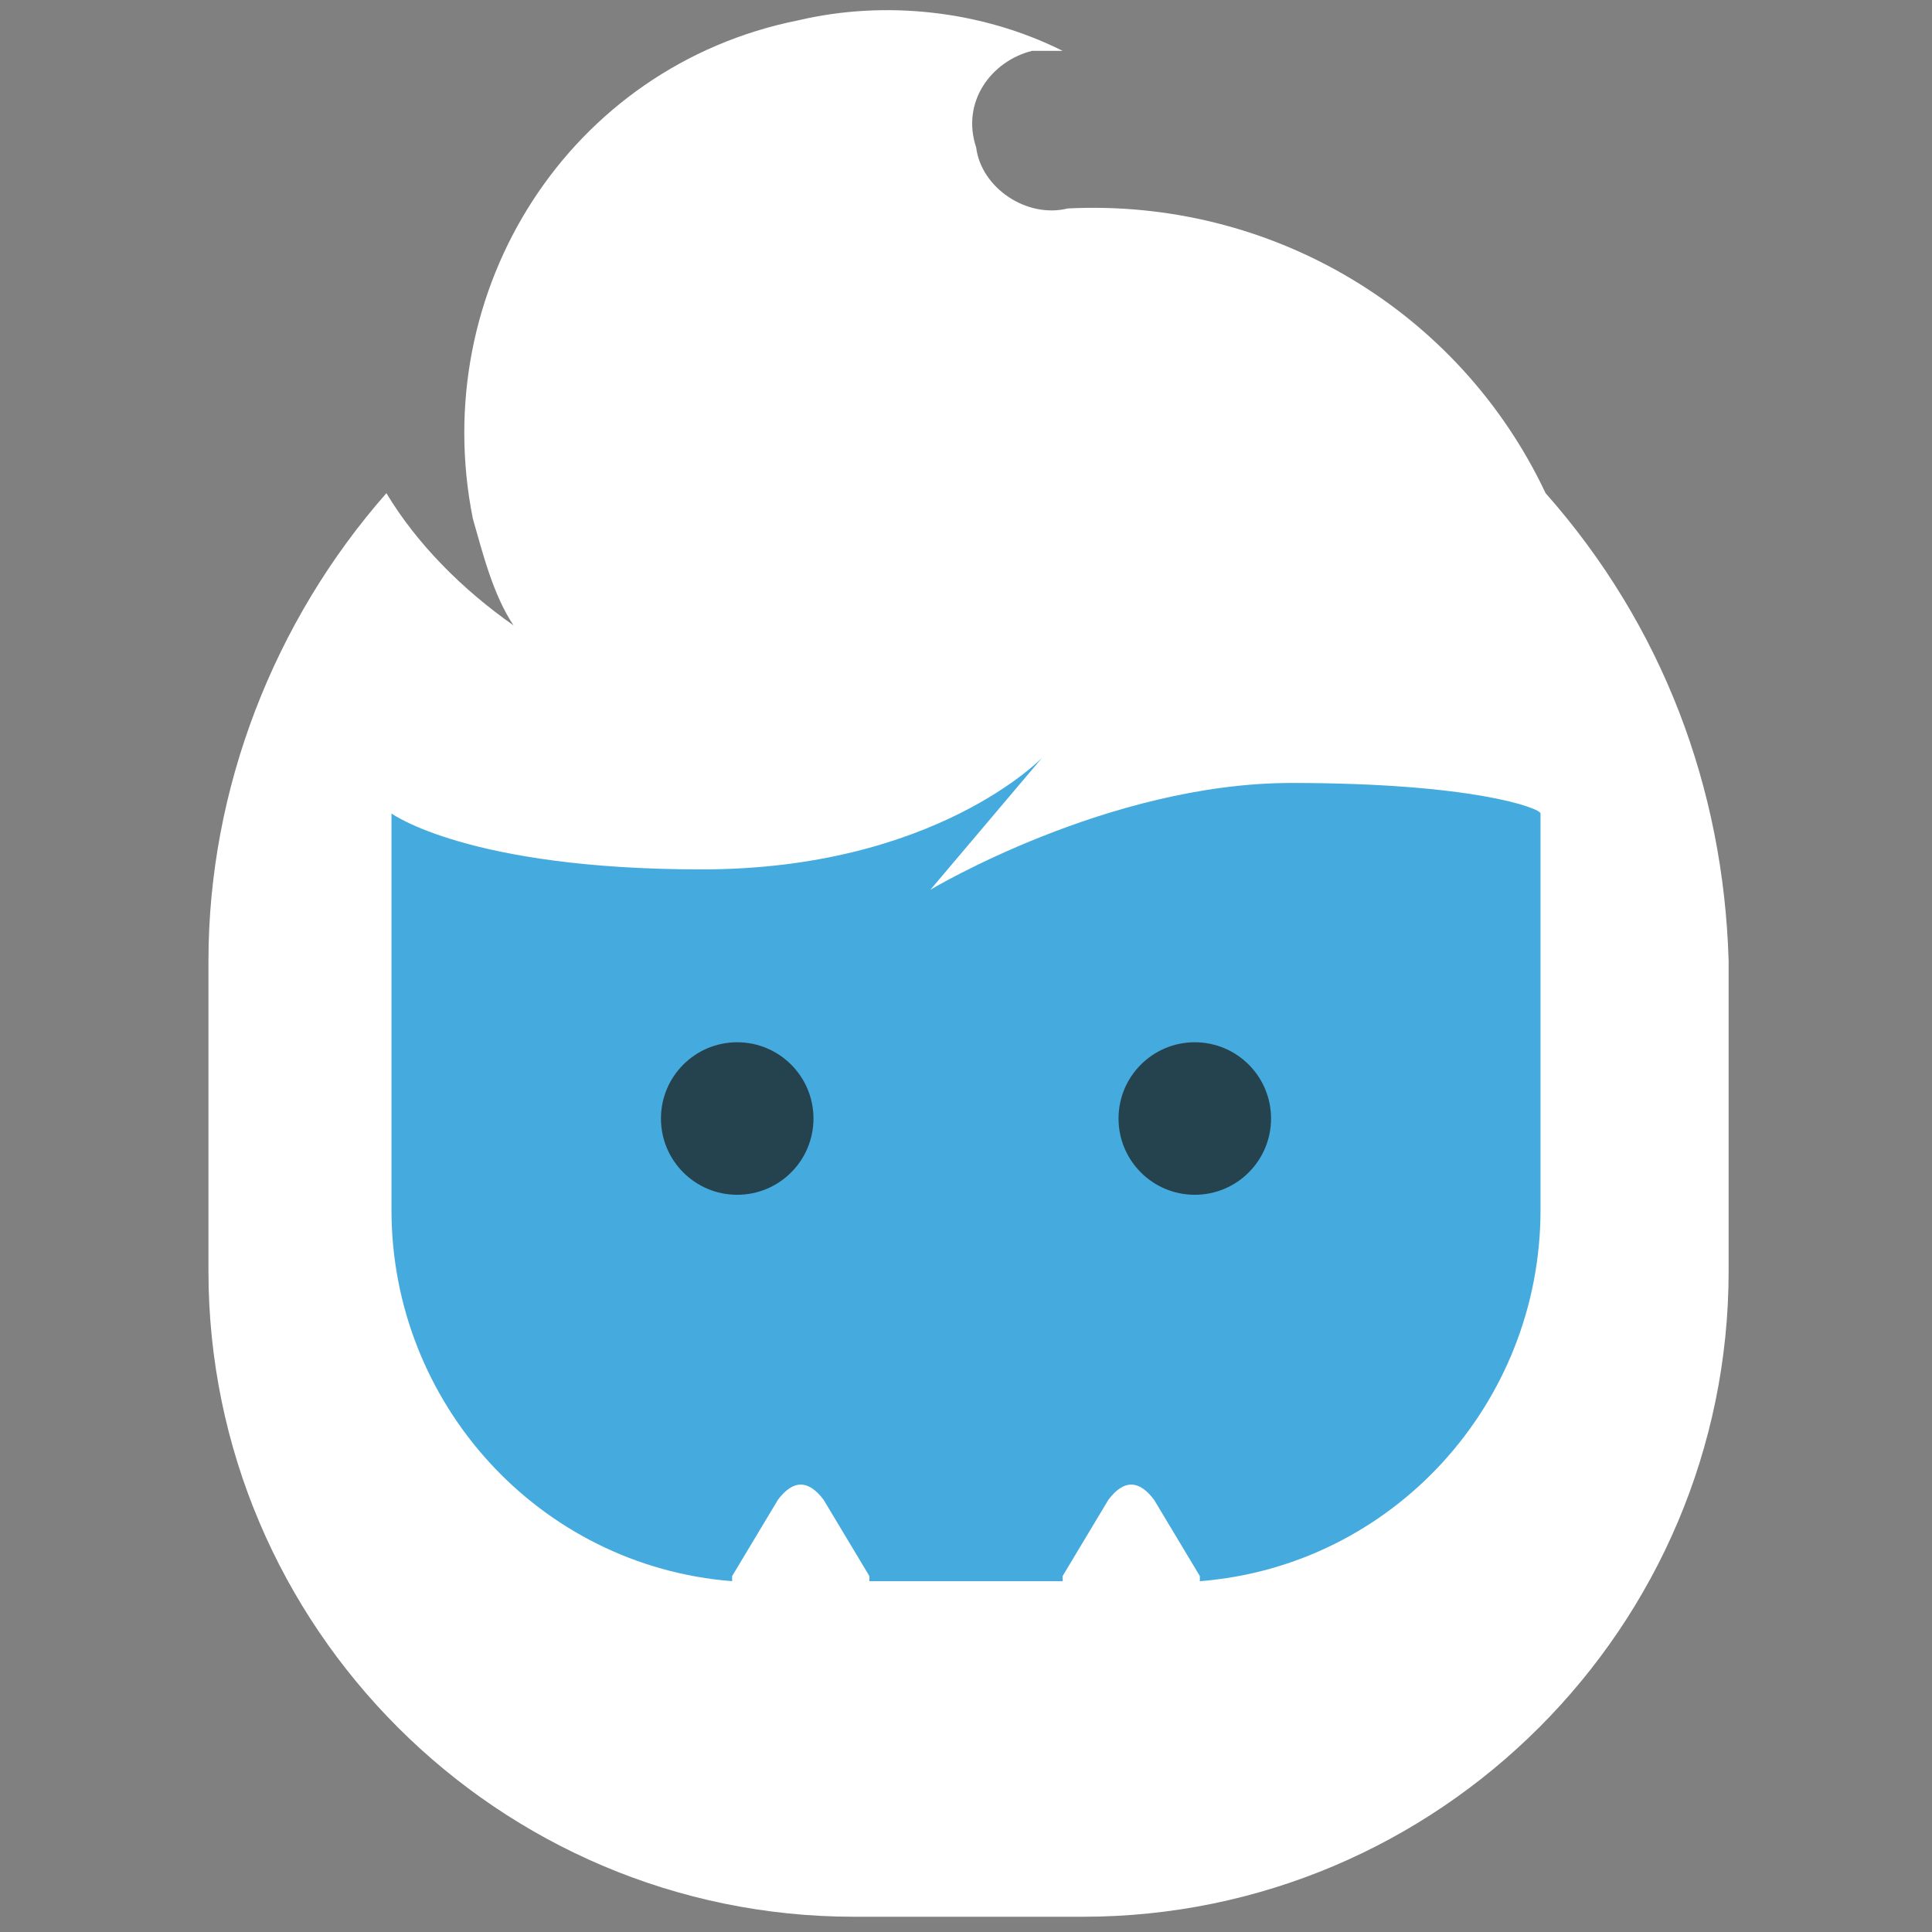 <?xml version="1.0" encoding="utf-8"?>
<!-- Generator: Adobe Illustrator 24.1.0, SVG Export Plug-In . SVG Version: 6.00 Build 0)  -->
<svg version="1.1" id="Слой_1" xmlns="http://www.w3.org/2000/svg" xmlns:xlink="http://www.w3.org/1999/xlink" x="0px" y="0px"
	 viewBox="0 0 38 38" style="enable-background:new 0 0 38 38;" xml:space="preserve">
<rect x="0" y="0" width="38" height="38" fill="#808080" stroke="none"/>
<style type="text/css">
	.st0{fill:#FFFFFF;}
	.st1{fill:#45ABDE;}
	.st2{fill:#25434E;}
</style>
<path class="st0" d="M30.4,9.7L30.4,9.7C28.7,6.1,25,3.9,21,4.1v0c-0.8,0.2-1.7-0.4-1.8-1.2c0,0,0,0,0,0C18.9,2,19.5,1.2,20.3,1
	c0,0,0,0,0,0c0.2,0,0.4,0,0.6,0c-1.6-0.8-3.5-1-5.2-0.6c-4.5,0.9-7.3,5.3-6.4,9.8c0.2,0.7,0.4,1.5,0.8,2.1c-1-0.7-1.9-1.6-2.5-2.6
	c-2.2,2.5-3.5,5.8-3.5,9.2V25c0,7,5.7,12.7,12.7,12.7h4.5c7,0,12.7-5.7,12.7-12.7v-6.1C33.9,15.5,32.7,12.3,30.4,9.7z"/>
<path class="st1" d="M25.4,15.4c-3.6,0-7.1,2.1-7.1,2.1l2.2-2.6c0,0-2.1,2.2-6.7,2.2s-6.1-1.1-6.1-1.1v7.8c0,3.8,2.9,7,6.7,7.3
	c0,0,0,0,0-0.1l0.9-1.5c0.3-0.4,0.6-0.4,0.9,0l0.9,1.5c0,0,0,0.1,0,0.1h3.8c0,0,0-0.1,0-0.1l0.9-1.5c0.3-0.4,0.6-0.4,0.9,0l0.9,1.5
	c0,0,0,0,0,0.1c3.8-0.3,6.7-3.5,6.7-7.3v-7.8C30.3,15.9,29,15.4,25.4,15.4z"/>
<circle class="st2" cx="14.5" cy="22" r="1.5"/>
<circle class="st2" cx="23.5" cy="22" r="1.5"/>
</svg>
